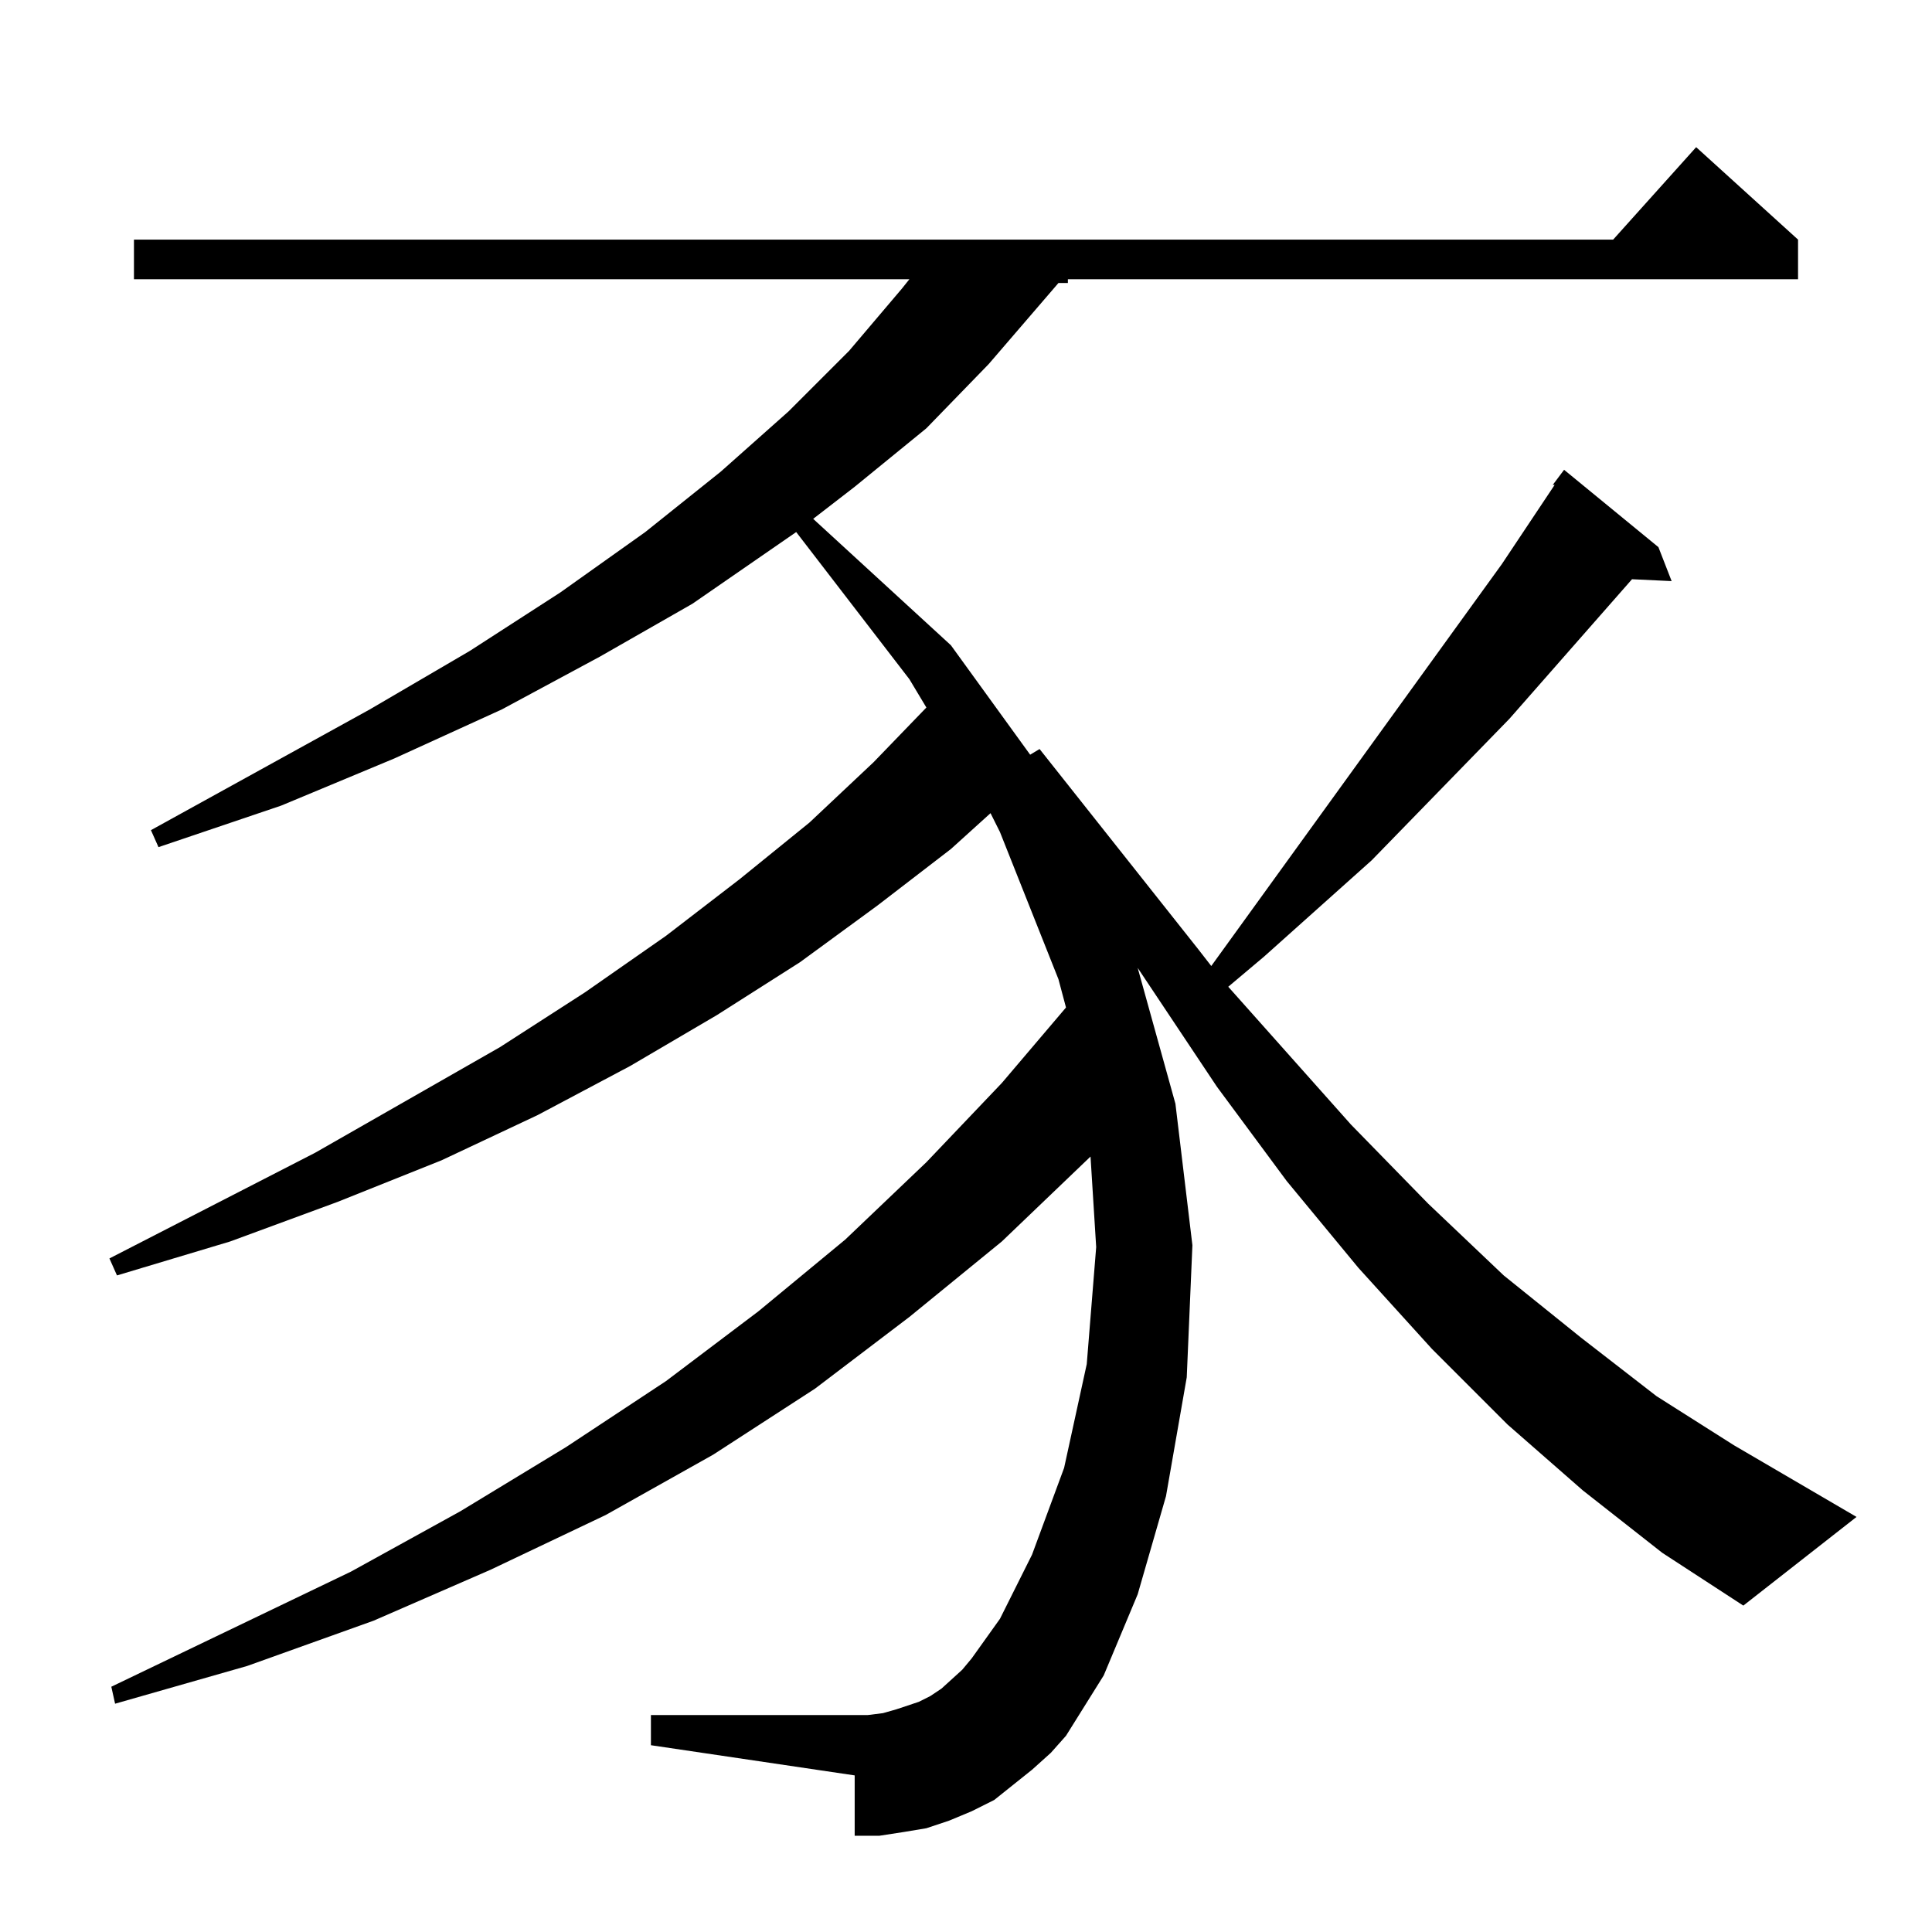 <?xml version="1.0" standalone="no"?>
<!DOCTYPE svg PUBLIC "-//W3C//DTD SVG 1.1//EN" "http://www.w3.org/Graphics/SVG/1.1/DTD/svg11.dtd" >
<svg xmlns="http://www.w3.org/2000/svg" xmlns:xlink="http://www.w3.org/1999/xlink" version="1.1" viewBox="0 -144 1024 1024">
  <g transform="matrix(1 0 0 -1 0 880)">
   <path fill="currentColor"
d="M839 234l-40 35l-40 40l-39 43l-38 46l-37 50l-36 54l-6 9l20 -72l9 -75l-3 -70l-11 -63l-15 -52l-18 -43l-20 -32l-8 -9l-10 -9l-10 -8l-10 -8l-12 -6l-12 -5l-12 -4l-12 -2l-13 -2h-13v32l-108 16v16h115l8 1l7 2l12 4l6 3l6 4l11 10l5 6l15 21l17 34l17 46l12 55l5 62
l-3 48l-47 -45l-49 -40l-50 -38l-54 -35l-57 -32l-61 -29l-62 -27l-67 -24l-70 -20l-2 9l127 61l58 32l56 34l53 35l49 37l46 38l43 41l40 42l34 40l-4 15l-31 78l-5 10l-21 -19l-39 -30l-41 -30l-44 -28l-46 -27l-49 -26l-51 -24l-55 -22l-57 -21l-60 -18l-4 9l109 56
l98 56l45 29l43 30l39 30l37 30l34 32l28 29l-9 15l-60 78l-55 -38l-49 -28l-52 -28l-57 -26l-60 -25l-65 -22l-4 9l116 64l53 31l48 31l45 32l40 32l36 32l32 32l28 33l4 5h-411v21h784l44 49l54 -49v-21h-387v-2h-5l-37 -43l-33 -34l-38 -31l-22 -17l73 -67l42 -58l5 3
l84 -106l7 -9l154 213l28 42h-1l6 8l50 -41l7 -18l-21 1l-65 -74l-73 -75l-57 -51l-19 -16l65 -73l41 -42l40 -38l41 -33l40 -31l41 -26l65 -38l-60 -47l-43 28z" />
  </g>

</svg>
